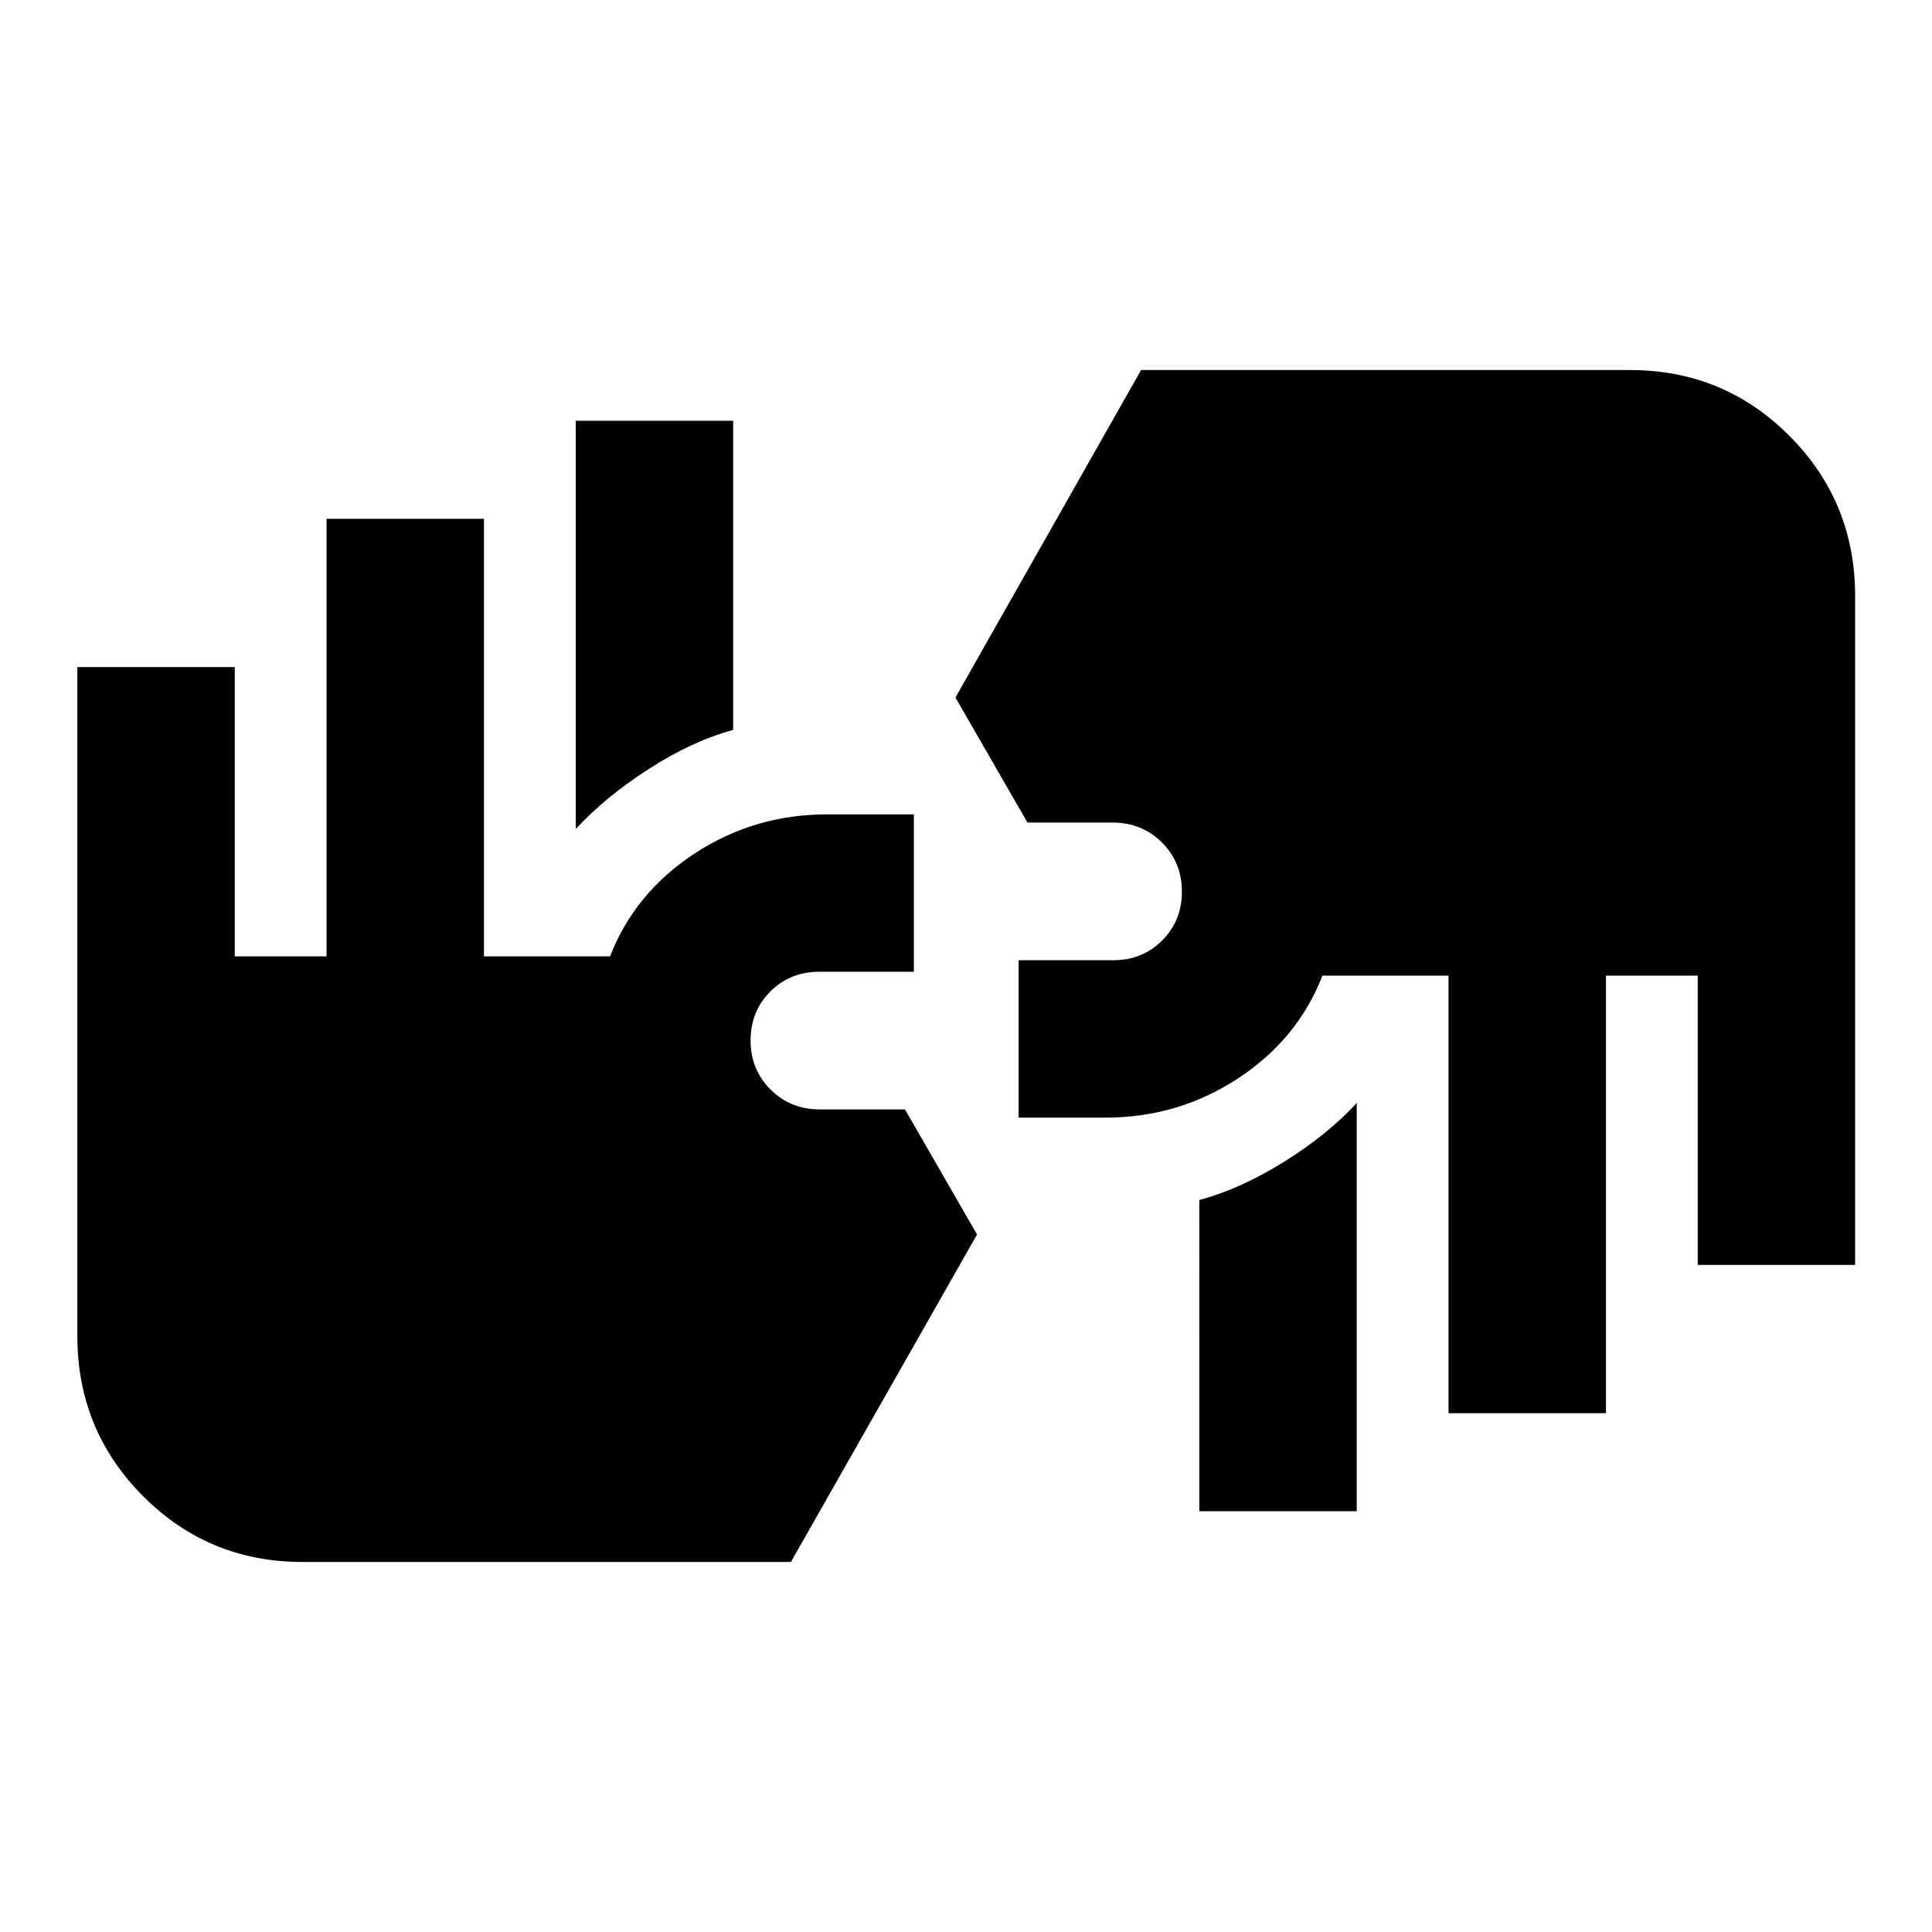 <svg xmlns="http://www.w3.org/2000/svg" height="20" viewBox="0 -960 960 960" width="20"><path d="M150.26-183.87q-46.59 0-79.21-32.75-32.62-32.76-32.62-79.55v-332.37h78.22v143.76h45.61v-217.44h78.22v217.44h62.65q12.2-31.52 41.92-51.05 29.72-19.52 65.99-19.52h43.05v78.22h-47.05q-14.48 0-24.28 9.81-9.8 9.8-9.8 24.3t9.92 24.4q9.93 9.9 24.61 9.9h42.21l35.78 62.13L393-183.87H150.26Zm445.67-25.2V-363.7q20.44-5.52 42.11-19.02 21.68-13.5 36.11-29.21v202.86h-78.22Zm123.83-48.71v-217.44h-62.65q-12.2 31.52-41.92 51.05-29.72 19.52-65.99 19.52h-43.05v-78.22h47.05q14.48 0 24.28-9.81 9.8-9.8 9.8-24.3t-9.93-24.4q-9.92-9.9-24.6-9.9h-42.21l-35.78-62.13L567-776.13h242.98q46.59 0 79.21 32.75 32.61 32.76 32.61 79.55v332.37h-78.21v-143.76h-45.61v217.44h-78.22ZM286.09-548.07v-202.86h78.21v153.63q-20.43 5.52-42.1 19.52-21.68 14-36.11 29.71Z"/></svg>